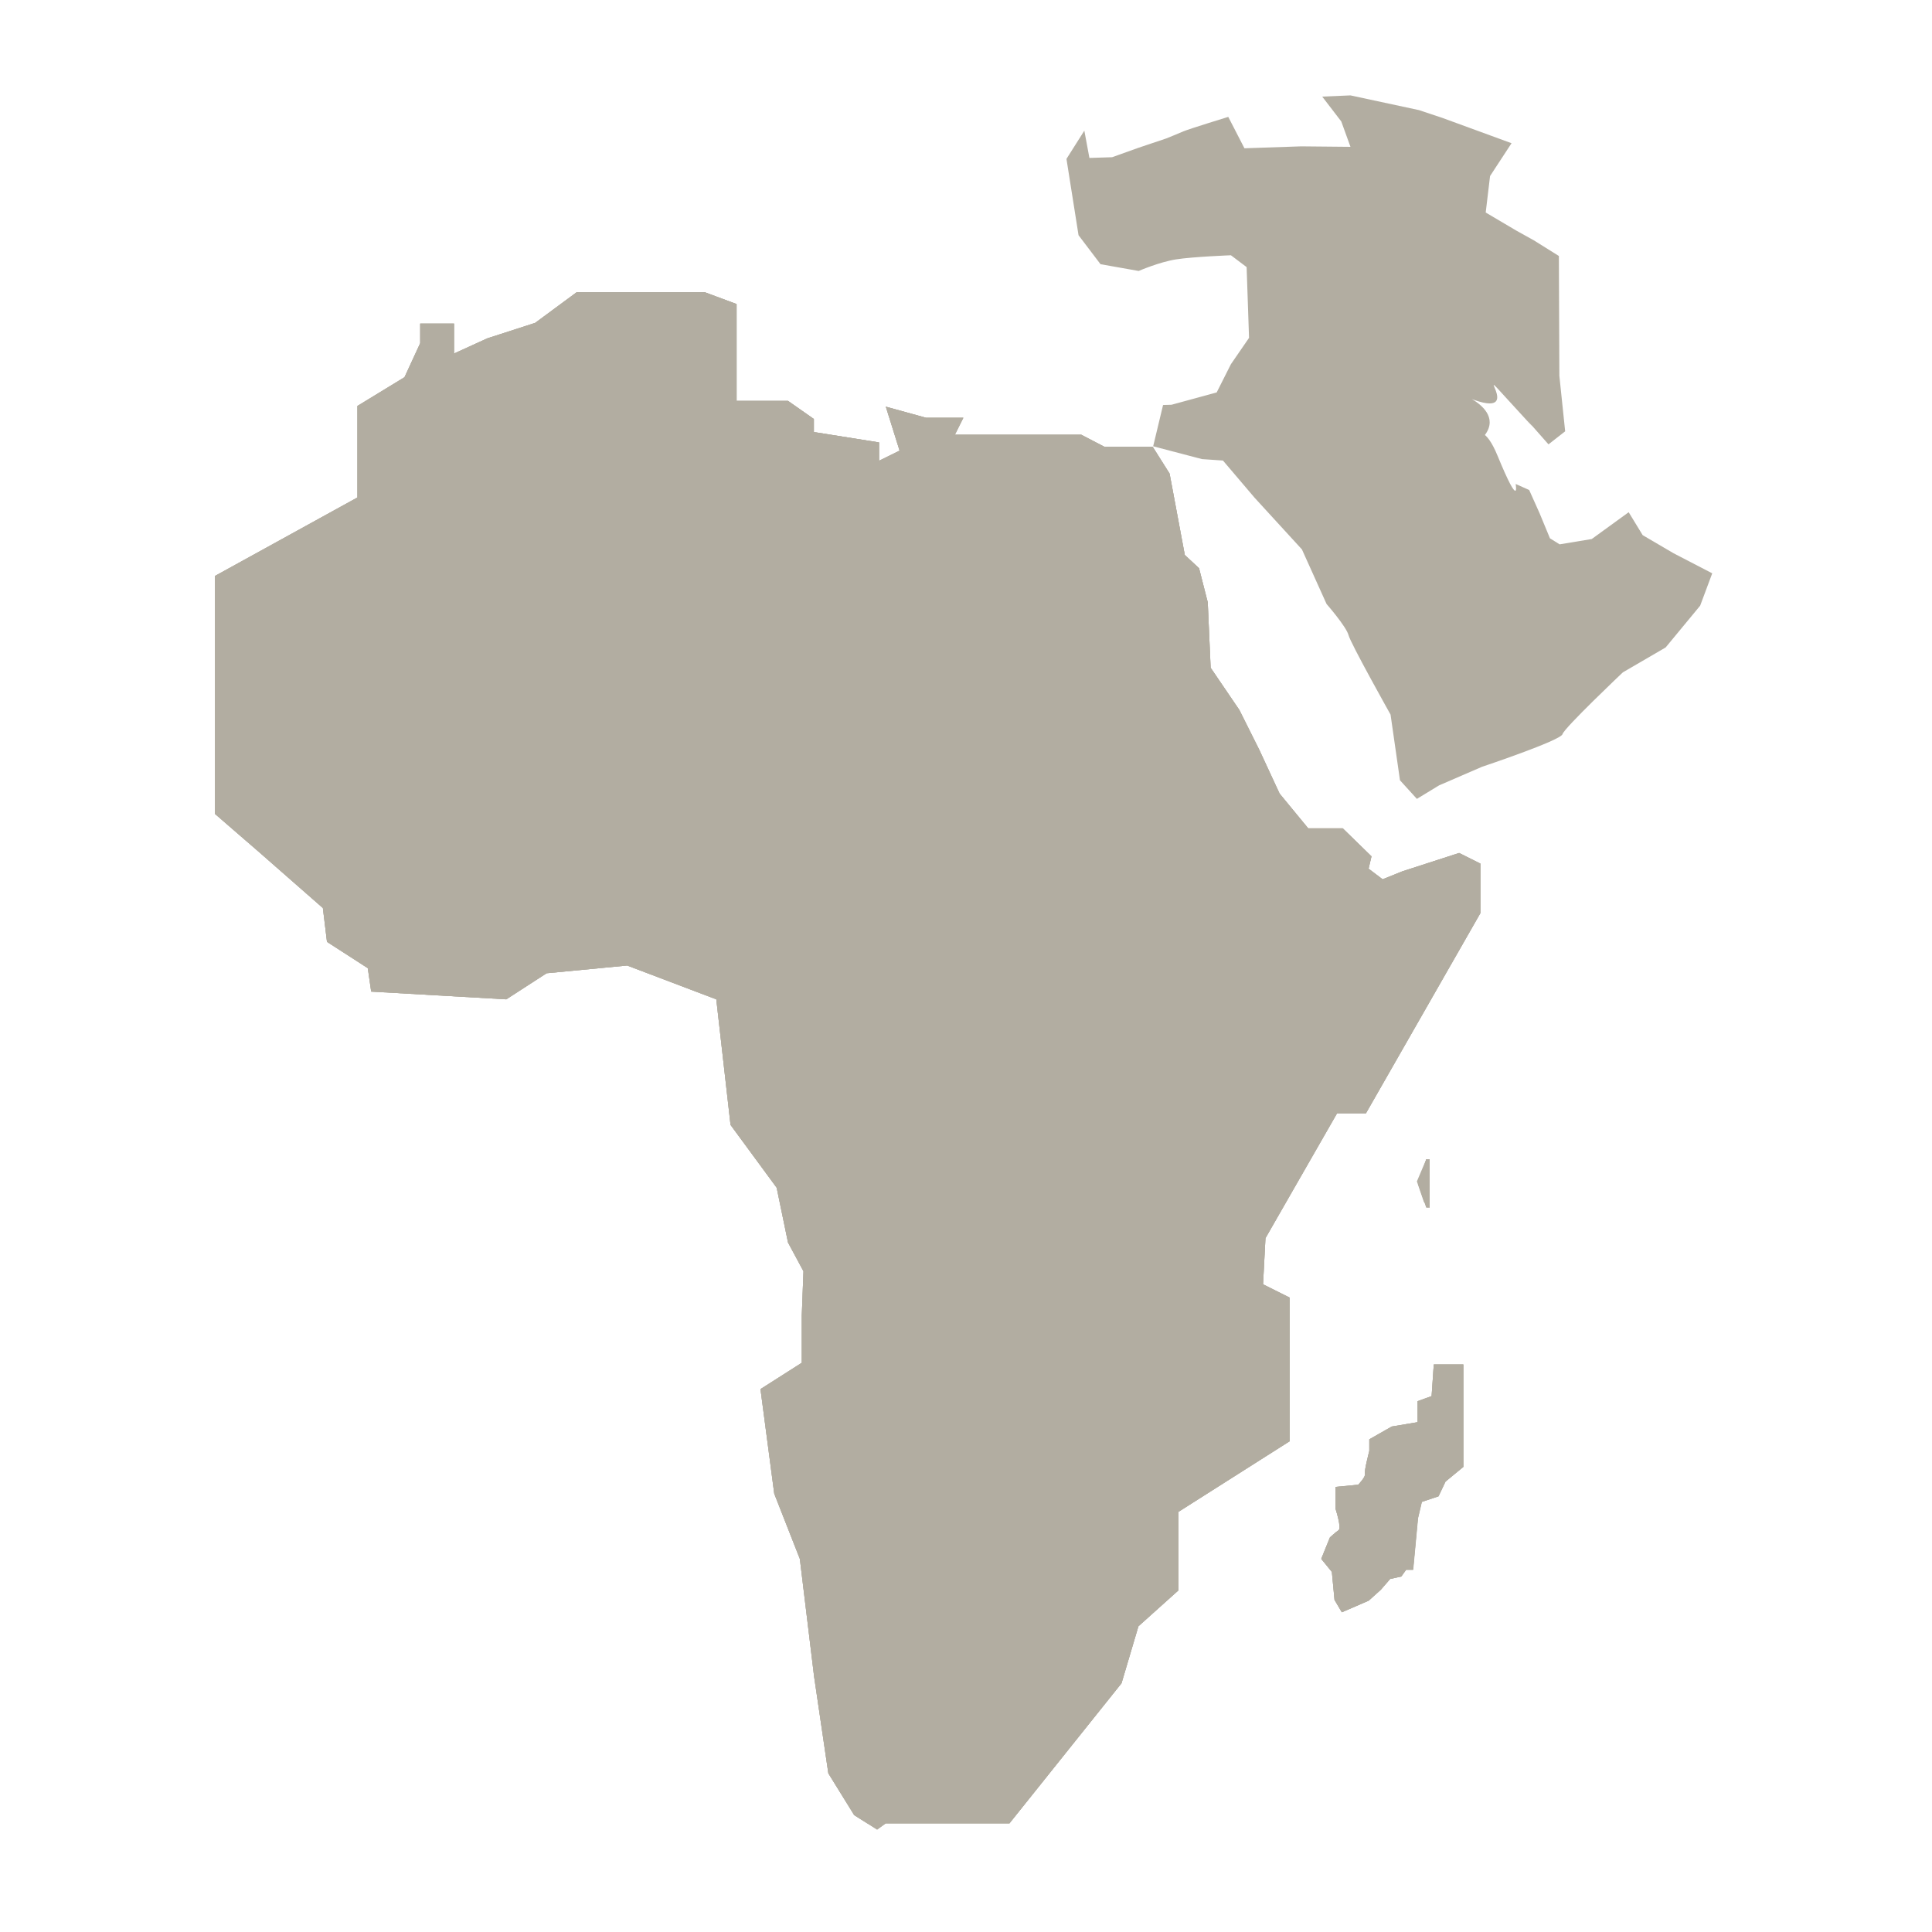 <svg xmlns="http://www.w3.org/2000/svg" xmlns:xlink="http://www.w3.org/1999/xlink" width="800" height="800" viewBox="0 0 800 800"><defs><path id="a" d="M366.8 755H418l46.4-58 7-23.6 16.6-14.9V626l46-29.2v-59.5l-11-5.5 1-19.1 29.6-51.7h12l47.4-82.9v-20.5l-8.8-4.4-23.5 7.6-8.2 3.3-5.8-4.4 1.2-5.1L556 343h-14.3l-11.9-14.4-8.3-18-8.3-16.6-11.9-17.5-1.2-27.1-3.6-14.1-5.9-5.5-6.3-33.7-7-11.1h-20l-9.6-5h-52.3l3.5-7h-15.4l-16.7-4.6 5.7 18.2-8.5 4.2v-7.6l-27-4.3v-5.4l-10.7-7.5H305v-40.1l-13.2-4.9h-53l-17.2 12.7-19.8 6.4-13.8 6.3V134h-14v8.1l-6.5 14.1-19.5 11.9V206l-59 32.5V337l18.7 16.2 26 22.8 1.7 14 16.9 10.9 1.4 9.7 55.9 3.2 16.7-10.8 33.4-3.2 36.9 14 5.9 52 19.1 26 4.7 22.7 6.4 11.9-.7 18.4v19.5l-17.1 10.9 5.7 43.3 10.6 27 5.9 48.7 5.9 40.1 10.7 17.3 9.5 6z"/></defs><use xlink:href="#a" overflow="visible" fill="#B2ADA1"/><clipPath id="b"><use xlink:href="#a" overflow="visible"/></clipPath><path clip-path="url(#b)" fill="#B2ADA1" d="M89 121h524v634H89z"/><path fill="#B2ADA1" d="M366.8 755H418l46.4-58 7-23.6 16.6-14.9V626l46-29.2v-59.5l-11-5.5 1-19.1 29.7-51.7h11.9l47.4-82.9v-20.5l-8.8-4.4-23.5 7.6-8.2 3.3-5.8-4.4 1.2-5.1L556 343h-14.3l-11.8-14.4-8.4-18-8.3-16.6-11.9-17.5-1.2-27.1-3.6-14.1-5.9-5.5-6.3-33.7-7-11.1h-20l-9.6-5h-52.3l3.5-7h-15.4l-16.7-4.6 5.7 18.2-8.5 4.2v-7.6l-27-4.3v-5.4l-10.7-7.5H305v-40.1l-13.2-4.9h-53l-17.2 12.7-19.8 6.4-13.8 6.3V134h-14v8.1l-6.5 14.1-19.5 11.9V206l-59 32.5V337l18.7 16.2 26 22.8 1.7 14 16.9 10.9 1.4 9.7 56 3.2 16.7-10.8 33.3-3.2 36.9 14 5.9 52 19.1 26 4.7 22.7 6.4 11.9-.7 18.4v19.5l-17.1 10.9 5.7 43.3 10.6 27 5.9 48.7 5.9 40.1 10.7 17.3 9.5 6z"/><defs><path id="c" d="M593.7 565l-.9 13.1-5.8 2.1v8.7l-10.7 1.8-9.3 5.3v4.8s-2.2 8.4-1.8 9.5c.4 1.2-2.8 4.5-2.8 4.5l-9.4.9v9s2.6 8.1 1.3 8.9c-1.3.9-3.6 3-3.6 3l-3.6 8.9 4.4 5.4 1.1 11.6 3 5.1 11.1-4.8 5-4.5 3.9-4.5 4.6-1 2-2.8h2.9l2-21.3 1.6-6.8 6.9-2.3 2.9-6.1 7.4-6.1V565h-12.2z"/></defs><use xlink:href="#c" overflow="visible" fill="#B2ADA1"/><clipPath id="d"><use xlink:href="#c" overflow="visible"/></clipPath><path clip-path="url(#d)" fill="#B2ADA1" d="M547 565h59v105h-59z"/><g><path fill="#B2ADA1" d="M555.7 667.6l11.1-4.8 5-4.5 3.9-4.5 4.6-1 2-2.8h2.9l2-21.3 1.6-6.8 6.9-2.3 2.9-6.1 7.4-6.1V565h-12.3l-.9 13.1-5.8 2.1v8.7l-10.7 1.8-9.3 5.3v4.8s-2.2 8.3-1.8 9.5c.4 1.2-2.8 4.5-2.8 4.5l-9.4.9v9s2.7 8.1 1.3 8.9c-1.3.9-3.6 3-3.6 3l-3.6 8.9 4.4 5.4 1.1 11.6 3.1 5.1z"/></g><g><defs><path id="e" d="M590.6 480l-3.4 10.3 3.4 9.7h1.4v-20z"/></defs><use xlink:href="#e" overflow="visible" fill="#B2ADA1"/><clipPath id="f"><use xlink:href="#e" overflow="visible"/></clipPath><path clip-path="url(#f)" fill="#B2ADA1" d="M587 480h5v20h-5z"/></g><g><path fill="#B2ADA1" d="M589.6 497.7l-2.9-8.5 3.9-9.2h1.4v20"/></g><path fill="#B2ADA1" d="M449 54.1l-7.4 11.7 5 31.6 9.1 12 15.8 2.8s8.5-3.7 15.5-4.8c7-1.1 22.7-1.7 22.7-1.7l6.5 4.9 1 29.3-7.5 10.9-5.9 11.7-18.7 5.1-3.5.1-4.1 17.1 20.2 5.3 8.7.6 13.1 15.4 19.6 21.4 10.2 22.6s8.2 9.4 9.1 12.9c.9 3.5 17.4 32.9 17.4 32.9l3.9 27.2 7 7.7 9.2-5.6 17.8-7.7s32.6-10.9 33.3-13.5 25-25.6 25-25.6l17.7-10.3 14.3-17.3 5-13.4-16-8.3-12.8-7.5-5.8-9.5-15.3 11.1-13.3 2.2-4-2.5-4.3-10.4-4.3-9.6-5.6-2.5s2 11.4-7.5-11.7-14.8 4.8-5-8.9c9.7-13.8-25.1-21.4-4.4-14.1 20.7 7.2-2.2-17.6 14.2.4s6.5 6.8 6.5 6.8l9.8 11.1 6.9-5.4-2.4-23-.2-49.6-10.4-6.5-7.2-4-12.7-7.5 1.8-15.1 8.9-13.6-28.7-10.5-9.6-3.2-28.4-6.1-11.7.5 7.9 10.3 3.8 10.5-20.4-.2-23.5.8-6.7-13s-16.3 5-18.6 6c-2.3 1-7 2.9-7 2.9l-11.6 3.9-10.9 3.9-9.4.3-2.1-11.3z"/></svg>